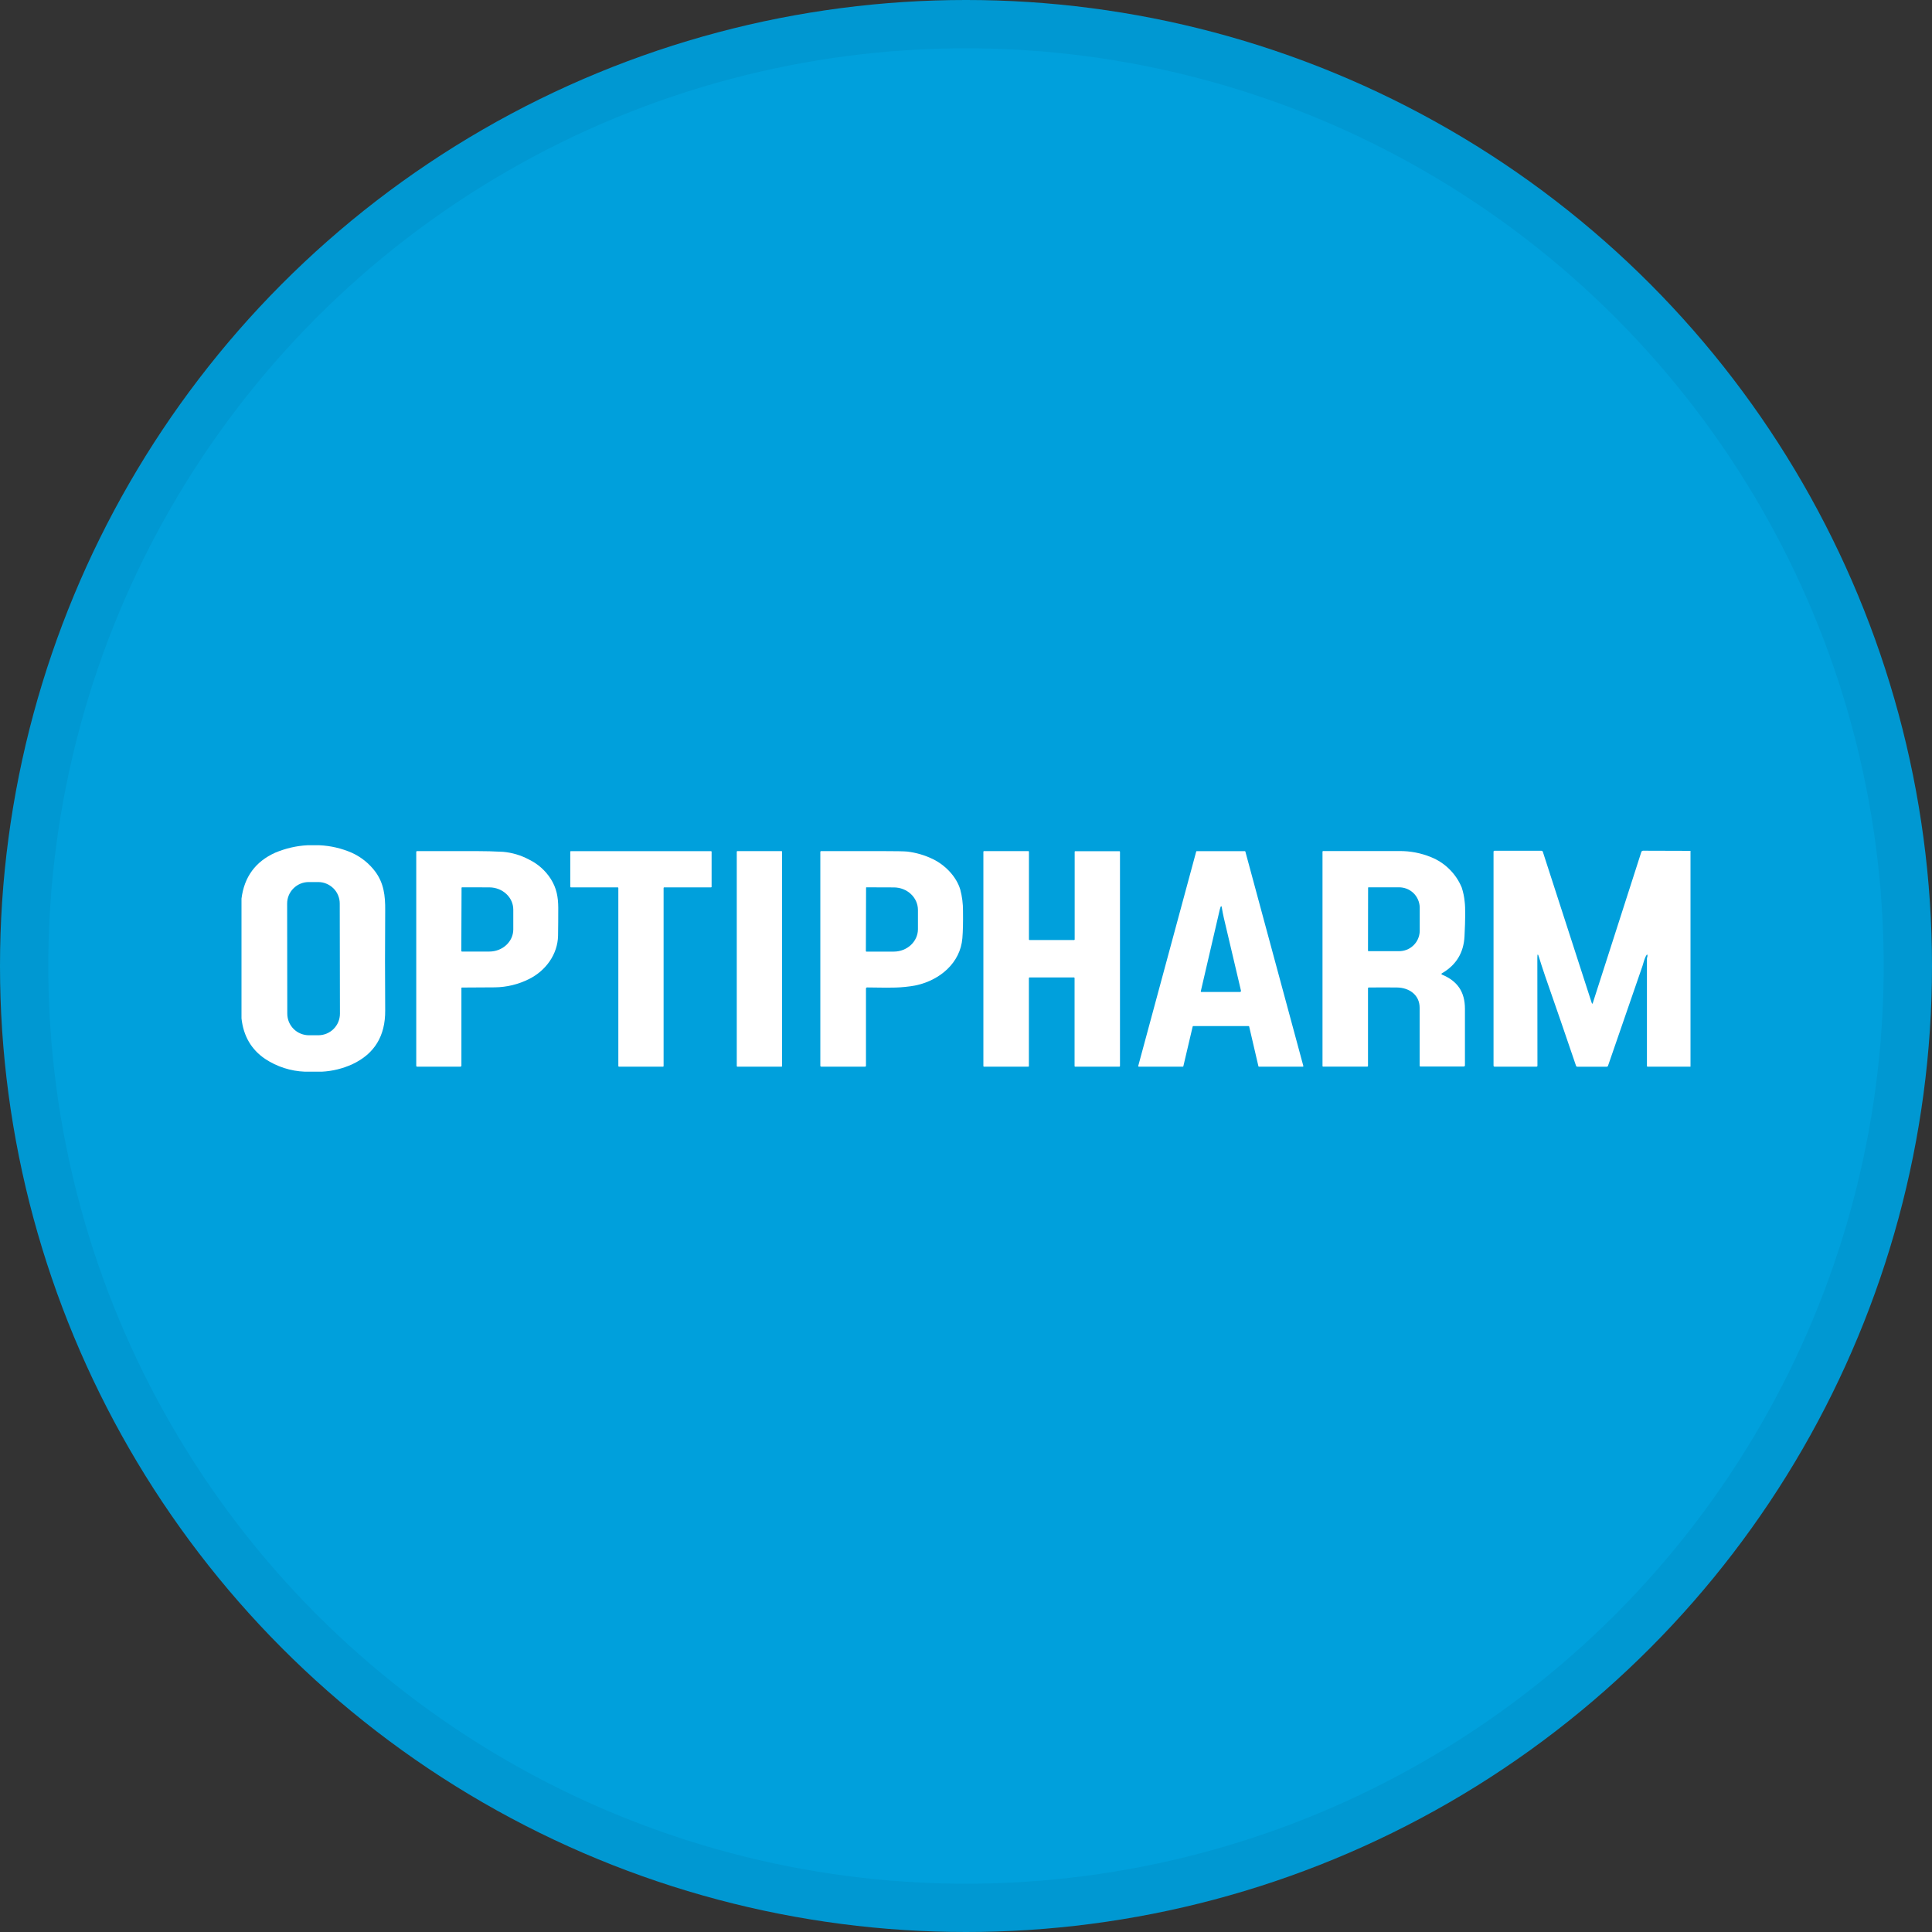 <svg width="40" height="40" viewBox="0 0 40 40" fill="none" xmlns="http://www.w3.org/2000/svg">
<rect x="0" y="0" width="40" height="40" fill="#333333" stroke="none"/>
<circle cx="20" cy="20" r="20" fill="#00A0DC"/>
<path d="M6.364 17.5H6.612C6.845 17.51 7.074 17.564 7.287 17.657C7.477 17.744 7.641 17.876 7.766 18.041C7.946 18.282 7.978 18.541 7.975 18.85C7.97 19.55 7.97 20.24 7.975 20.92C7.979 21.447 7.754 21.817 7.3 22.031C7.1 22.123 6.884 22.177 6.664 22.188H6.312C6.018 22.177 5.733 22.085 5.487 21.922C5.202 21.728 5.04 21.449 5 21.085V18.604C5.057 18.154 5.29 17.838 5.698 17.654C5.91 17.565 6.135 17.512 6.364 17.5ZM7.034 18.707C7.034 18.649 7.023 18.591 7 18.537C6.978 18.483 6.945 18.433 6.903 18.392C6.861 18.351 6.812 18.318 6.758 18.296C6.704 18.273 6.646 18.262 6.587 18.262H6.391C6.272 18.262 6.158 18.31 6.075 18.394C5.991 18.477 5.944 18.591 5.945 18.71L5.948 20.988C5.948 21.046 5.96 21.104 5.982 21.159C6.005 21.213 6.038 21.262 6.079 21.303C6.121 21.345 6.17 21.378 6.225 21.4C6.279 21.422 6.337 21.434 6.396 21.434H6.592C6.71 21.433 6.824 21.386 6.907 21.303C6.991 21.219 7.038 21.106 7.038 20.988L7.034 18.707Z" fill="white"/>
<path d="M35 17.616V22.084H34.116C34.114 22.085 34.111 22.084 34.109 22.084C34.106 22.083 34.104 22.081 34.102 22.08C34.1 22.078 34.099 22.076 34.098 22.073C34.097 22.071 34.097 22.068 34.098 22.066V19.856C34.097 19.842 34.1 19.828 34.105 19.814C34.11 19.801 34.111 19.788 34.108 19.774C34.104 19.76 34.099 19.759 34.091 19.771C34.042 19.849 34.033 19.918 34.006 19.999C33.773 20.674 33.535 21.362 33.293 22.064C33.291 22.07 33.288 22.076 33.282 22.08C33.276 22.084 33.27 22.086 33.263 22.085H32.657C32.651 22.085 32.645 22.084 32.64 22.08C32.635 22.076 32.632 22.071 32.63 22.066C32.42 21.447 32.206 20.826 31.988 20.202C31.938 20.055 31.897 19.928 31.864 19.821C31.841 19.741 31.829 19.743 31.829 19.826L31.831 22.061C31.832 22.064 31.832 22.067 31.831 22.07C31.83 22.073 31.828 22.076 31.826 22.078C31.823 22.08 31.821 22.082 31.818 22.083C31.815 22.084 31.811 22.084 31.808 22.084H30.946C30.942 22.084 30.939 22.084 30.936 22.083C30.933 22.082 30.93 22.08 30.928 22.078C30.926 22.076 30.924 22.073 30.923 22.07C30.922 22.067 30.922 22.063 30.922 22.06V17.633C30.922 17.628 30.924 17.623 30.928 17.619C30.931 17.616 30.936 17.614 30.941 17.614H31.912C31.919 17.614 31.926 17.616 31.931 17.62C31.937 17.624 31.941 17.63 31.943 17.636L32.955 20.764C32.963 20.787 32.971 20.787 32.978 20.764L33.981 17.642C33.983 17.633 33.988 17.626 33.995 17.621C34.002 17.616 34.01 17.613 34.019 17.613L35 17.616Z" fill="white"/>
<path d="M9.563 20.446C9.562 20.446 9.561 20.446 9.559 20.447C9.558 20.447 9.557 20.448 9.556 20.449C9.555 20.45 9.554 20.451 9.554 20.452C9.553 20.454 9.553 20.455 9.553 20.456V22.057C9.554 22.061 9.554 22.064 9.552 22.068C9.551 22.072 9.549 22.075 9.547 22.078C9.544 22.08 9.541 22.082 9.537 22.083C9.533 22.085 9.53 22.085 9.526 22.084H8.64C8.637 22.085 8.634 22.084 8.631 22.084C8.628 22.083 8.626 22.081 8.624 22.079C8.622 22.077 8.62 22.074 8.619 22.072C8.618 22.069 8.618 22.066 8.618 22.063V17.638C8.618 17.636 8.619 17.633 8.62 17.631C8.621 17.629 8.622 17.627 8.624 17.625C8.626 17.623 8.628 17.622 8.63 17.622C8.633 17.621 8.635 17.62 8.638 17.621C9.038 17.621 9.441 17.621 9.849 17.621C10.043 17.621 10.232 17.626 10.416 17.636C10.604 17.653 10.787 17.707 10.954 17.797C11.137 17.886 11.292 18.024 11.402 18.195C11.524 18.387 11.557 18.574 11.558 18.796C11.558 18.998 11.557 19.19 11.554 19.37C11.547 19.759 11.299 20.096 10.957 20.268C10.735 20.38 10.492 20.439 10.244 20.442C10.008 20.444 9.781 20.446 9.563 20.446ZM9.556 18.386L9.551 19.688C9.551 19.692 9.552 19.695 9.555 19.698C9.557 19.7 9.561 19.701 9.565 19.701H10.13C10.403 19.701 10.625 19.498 10.627 19.245V18.833C10.627 18.579 10.406 18.374 10.133 18.372L9.568 18.371C9.566 18.371 9.564 18.371 9.563 18.372C9.561 18.373 9.56 18.374 9.558 18.376C9.557 18.377 9.556 18.379 9.556 18.381C9.555 18.382 9.555 18.384 9.556 18.386Z" fill="white"/>
<path d="M12.79 18.372H11.819C11.816 18.372 11.813 18.371 11.81 18.368C11.808 18.366 11.807 18.363 11.807 18.359V17.634C11.807 17.631 11.808 17.628 11.81 17.625C11.813 17.623 11.816 17.622 11.819 17.622H14.72C14.724 17.622 14.727 17.623 14.729 17.625C14.732 17.628 14.733 17.631 14.733 17.634V18.359C14.733 18.363 14.732 18.366 14.729 18.368C14.727 18.371 14.724 18.372 14.72 18.372H13.752C13.749 18.372 13.745 18.373 13.743 18.376C13.741 18.378 13.739 18.381 13.739 18.385V22.072C13.739 22.075 13.738 22.078 13.736 22.081C13.733 22.083 13.73 22.084 13.727 22.084H12.815C12.812 22.084 12.808 22.083 12.806 22.081C12.804 22.078 12.802 22.075 12.802 22.072V18.385C12.802 18.381 12.801 18.378 12.799 18.376C12.796 18.373 12.793 18.372 12.79 18.372Z" fill="white"/>
<path d="M16.18 17.621H15.266C15.259 17.621 15.254 17.627 15.254 17.633V22.072C15.254 22.079 15.259 22.084 15.266 22.084H16.18C16.187 22.084 16.192 22.079 16.192 22.072V17.633C16.192 17.627 16.187 17.621 16.18 17.621Z" fill="white"/>
<path d="M17.929 20.471V22.064C17.929 22.067 17.929 22.07 17.928 22.073C17.927 22.075 17.925 22.077 17.924 22.079C17.922 22.081 17.919 22.083 17.917 22.083C17.914 22.084 17.911 22.084 17.909 22.084H17.006C17.003 22.084 17 22.084 16.997 22.083C16.994 22.082 16.991 22.081 16.989 22.079C16.987 22.076 16.985 22.074 16.985 22.071C16.983 22.068 16.983 22.065 16.984 22.062V17.638C16.984 17.634 16.985 17.63 16.989 17.626C16.992 17.623 16.996 17.621 17.001 17.621H18.234C18.547 17.621 18.73 17.625 18.784 17.631C18.968 17.653 19.146 17.705 19.313 17.786C19.567 17.908 19.8 18.147 19.881 18.416C19.92 18.562 19.939 18.712 19.938 18.863C19.941 19.093 19.937 19.28 19.925 19.425C19.882 19.936 19.462 20.288 18.977 20.398C18.899 20.414 18.82 20.425 18.741 20.433C18.485 20.46 18.214 20.444 17.955 20.444C17.951 20.444 17.948 20.444 17.944 20.445C17.941 20.446 17.938 20.448 17.935 20.451C17.932 20.453 17.93 20.457 17.929 20.46C17.928 20.464 17.928 20.467 17.929 20.471ZM17.931 18.384L17.927 19.69C17.927 19.692 17.927 19.693 17.927 19.695C17.928 19.696 17.929 19.697 17.93 19.698C17.931 19.7 17.932 19.7 17.934 19.701C17.935 19.701 17.936 19.702 17.938 19.702H18.504C18.78 19.702 19.004 19.495 19.005 19.238V18.84C19.005 18.583 18.783 18.374 18.507 18.373L17.941 18.371C17.94 18.371 17.938 18.371 17.937 18.372C17.936 18.372 17.934 18.373 17.933 18.374C17.932 18.375 17.931 18.376 17.931 18.378C17.93 18.379 17.93 18.381 17.93 18.382L17.931 18.384Z" fill="white"/>
<path d="M22.25 19.45V17.635C22.25 17.631 22.251 17.628 22.253 17.626C22.255 17.624 22.258 17.623 22.262 17.623H23.175C23.179 17.623 23.182 17.624 23.184 17.626C23.186 17.628 23.188 17.631 23.188 17.635V22.072C23.188 22.075 23.186 22.078 23.184 22.081C23.182 22.083 23.179 22.084 23.175 22.084H22.26C22.256 22.084 22.253 22.083 22.251 22.081C22.249 22.078 22.248 22.075 22.248 22.072V20.249C22.248 20.246 22.247 20.243 22.244 20.241C22.242 20.238 22.239 20.237 22.236 20.237H21.314C21.311 20.237 21.308 20.238 21.306 20.241C21.304 20.243 21.302 20.246 21.302 20.249V22.072C21.302 22.076 21.301 22.079 21.299 22.081C21.297 22.083 21.294 22.084 21.29 22.084H20.372C20.369 22.084 20.366 22.083 20.364 22.081C20.362 22.079 20.36 22.076 20.36 22.072V17.633C20.36 17.63 20.362 17.627 20.364 17.625C20.366 17.622 20.369 17.621 20.372 17.621H21.291C21.294 17.621 21.297 17.622 21.299 17.625C21.302 17.627 21.303 17.63 21.303 17.633V19.45C21.303 19.453 21.304 19.456 21.306 19.459C21.308 19.461 21.311 19.462 21.315 19.462H22.237C22.238 19.462 22.24 19.462 22.242 19.461C22.243 19.461 22.245 19.46 22.246 19.459C22.247 19.458 22.248 19.456 22.249 19.455C22.249 19.453 22.25 19.452 22.25 19.45Z" fill="white"/>
<path d="M25.85 21.244H24.705C24.702 21.244 24.699 21.245 24.697 21.247C24.695 21.248 24.694 21.251 24.693 21.253L24.5 22.075C24.499 22.078 24.498 22.08 24.496 22.082C24.494 22.084 24.491 22.084 24.488 22.084H23.578C23.575 22.084 23.572 22.083 23.569 22.081C23.567 22.078 23.566 22.075 23.566 22.072C23.565 22.071 23.565 22.07 23.566 22.069L24.766 17.631C24.766 17.628 24.768 17.626 24.77 17.624C24.772 17.622 24.775 17.622 24.778 17.622H25.772C25.774 17.622 25.777 17.622 25.779 17.624C25.781 17.626 25.783 17.628 25.784 17.631L26.984 22.069C26.984 22.071 26.984 22.072 26.984 22.074C26.984 22.076 26.983 22.077 26.983 22.079C26.982 22.08 26.981 22.081 26.979 22.082C26.978 22.083 26.977 22.084 26.975 22.084H26.066C26.063 22.084 26.06 22.084 26.058 22.082C26.056 22.08 26.054 22.078 26.054 22.075L25.863 21.254C25.863 21.251 25.861 21.248 25.859 21.247C25.856 21.245 25.853 21.244 25.85 21.244ZM25.254 18.832L24.862 20.52C24.859 20.532 24.864 20.538 24.876 20.538H25.672C25.674 20.538 25.677 20.537 25.68 20.536C25.683 20.535 25.685 20.533 25.687 20.531C25.689 20.529 25.691 20.527 25.692 20.524C25.693 20.522 25.693 20.519 25.693 20.516C25.694 20.514 25.694 20.513 25.693 20.511C25.575 20.014 25.457 19.509 25.337 18.999C25.32 18.922 25.309 18.867 25.304 18.833C25.293 18.738 25.277 18.738 25.254 18.832Z" fill="white"/>
<path d="M29.859 20.18C30.172 20.312 30.331 20.531 30.33 20.892C30.33 21.288 30.33 21.677 30.33 22.057C30.33 22.063 30.328 22.069 30.323 22.074C30.318 22.079 30.312 22.081 30.305 22.081H29.413C29.41 22.082 29.407 22.081 29.404 22.081C29.401 22.079 29.399 22.078 29.397 22.076C29.395 22.074 29.393 22.072 29.392 22.069C29.392 22.066 29.391 22.063 29.392 22.06C29.392 21.653 29.392 21.254 29.392 20.864C29.392 20.596 29.174 20.449 28.925 20.445C28.741 20.443 28.546 20.443 28.342 20.445C28.339 20.445 28.336 20.445 28.334 20.446C28.331 20.447 28.329 20.448 28.327 20.45C28.325 20.452 28.324 20.454 28.323 20.457C28.322 20.459 28.322 20.462 28.323 20.465V22.066C28.323 22.068 28.323 22.071 28.322 22.073C28.321 22.075 28.32 22.077 28.318 22.079C28.316 22.081 28.314 22.082 28.312 22.083C28.31 22.083 28.307 22.084 28.305 22.083H27.393C27.39 22.083 27.387 22.082 27.384 22.08C27.382 22.077 27.381 22.074 27.381 22.071V17.633C27.381 17.63 27.382 17.627 27.385 17.624C27.387 17.622 27.39 17.62 27.394 17.62C27.909 17.62 28.435 17.62 28.972 17.62C29.198 17.618 29.421 17.661 29.63 17.747C29.772 17.804 29.901 17.889 30.009 17.997C30.118 18.104 30.204 18.232 30.263 18.374C30.295 18.471 30.316 18.572 30.325 18.674C30.34 18.79 30.339 19.028 30.321 19.386C30.304 19.725 30.149 19.979 29.857 20.149C29.837 20.16 29.838 20.171 29.859 20.18ZM28.325 18.379L28.323 19.683C28.323 19.686 28.324 19.688 28.326 19.69C28.327 19.692 28.33 19.693 28.332 19.693H28.958C29.07 19.695 29.179 19.654 29.261 19.576C29.343 19.499 29.39 19.392 29.394 19.28V18.787C29.391 18.674 29.344 18.567 29.263 18.489C29.181 18.411 29.072 18.369 28.959 18.371H28.334C28.332 18.371 28.33 18.372 28.328 18.373C28.326 18.375 28.325 18.377 28.325 18.379Z" fill="white"/>
<circle cx="20" cy="20" r="19.5" stroke="black" stroke-opacity="0.05"/>
</svg>
